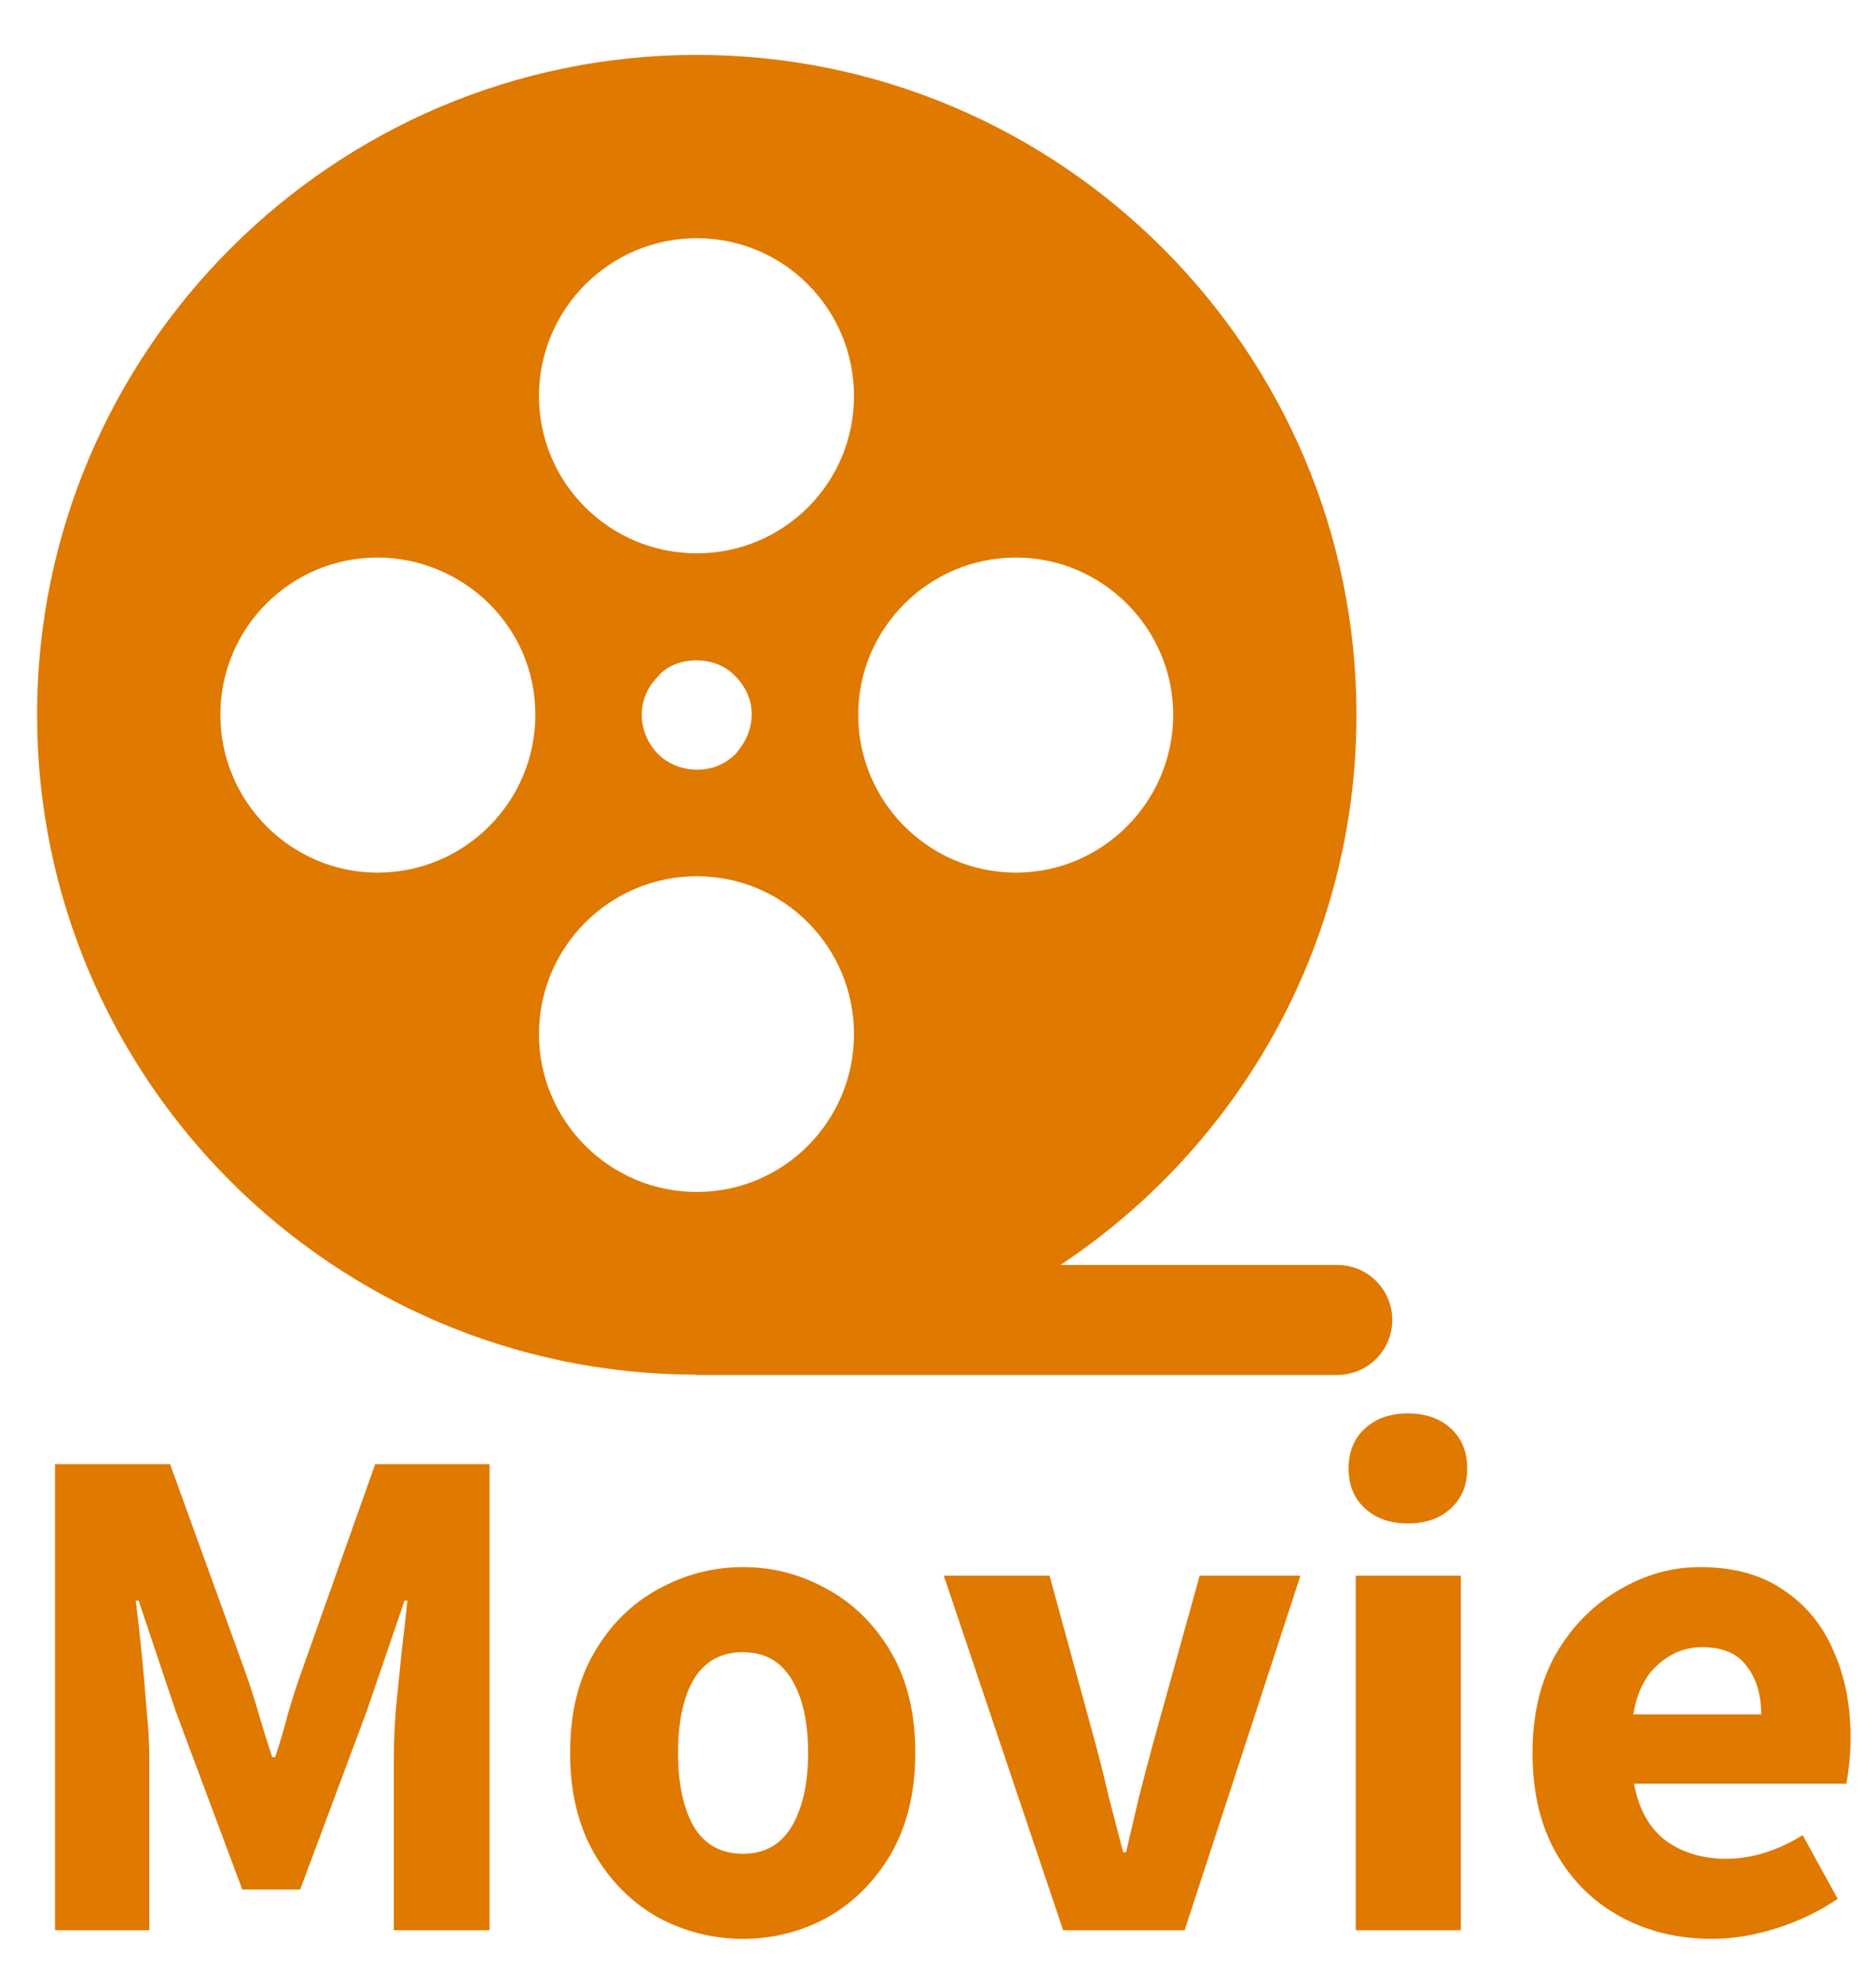 <svg width="105" height="111" viewBox="0 0 105 111" fill="none" xmlns="http://www.w3.org/2000/svg">
<g clip-path="url(#clip0_41_20126)">
<path d="M74.849 70.775H59.353C69.327 64.16 75.921 52.842 75.921 39.994C75.921 19.656 59.368 3.071 38.998 3.071C18.63 3.071 2.075 19.656 2.075 39.994C2.075 60.335 18.585 76.867 38.916 76.913C38.944 76.914 38.967 76.929 38.995 76.929H74.849C76.549 76.929 77.926 75.551 77.926 73.852C77.926 72.153 76.549 70.775 74.849 70.775V70.775ZM21.133 48.825C16.297 48.825 12.334 44.862 12.334 39.992C12.334 35.142 16.258 31.194 21.133 31.194C25.786 31.194 29.964 34.934 29.964 39.992C29.964 44.862 26.003 48.825 21.133 48.825V48.825ZM38.998 66.691C34.129 66.691 30.167 62.728 30.167 57.859C30.167 52.989 34.129 49.026 38.998 49.026C43.869 49.026 47.798 52.989 47.798 57.859C47.798 62.728 43.869 66.691 38.998 66.691ZM36.845 37.83C37.725 36.732 39.99 36.578 41.153 37.83C42.319 38.995 42.437 40.774 41.153 42.2C39.903 43.447 37.902 43.255 36.845 42.2C35.715 41.071 35.51 39.166 36.845 37.83ZM38.998 30.959C34.129 30.959 30.167 27.029 30.167 22.16C30.167 17.29 34.129 13.327 38.998 13.327C43.869 13.327 47.798 17.29 47.798 22.16C47.798 27.029 43.869 30.959 38.998 30.959ZM48.034 39.992C48.034 35.156 51.996 31.194 56.865 31.194C61.701 31.194 65.664 35.156 65.664 39.992C65.664 44.862 61.701 48.825 56.865 48.825C51.996 48.825 48.034 44.862 48.034 39.992V39.992Z" fill="#E07900"/>
<path d="M3.08 108V81.92H9.52L13.72 93.52C13.987 94.267 14.24 95.053 14.48 95.88C14.72 96.707 14.973 97.52 15.24 98.32H15.4C15.667 97.52 15.907 96.707 16.12 95.88C16.36 95.053 16.613 94.267 16.88 93.52L21 81.92H27.4V108H22.04V98.44C22.04 97.587 22.08 96.64 22.16 95.6C22.267 94.533 22.373 93.467 22.48 92.4C22.613 91.333 22.72 90.387 22.8 89.56H22.64L20.52 95.76L16.8 105.72H13.56L9.84 95.76L7.76 89.56H7.6C7.707 90.387 7.813 91.333 7.92 92.4C8.027 93.467 8.12 94.533 8.2 95.6C8.307 96.64 8.36 97.587 8.36 98.44V108H3.08ZM41.589 108.48C39.909 108.48 38.322 108.08 36.829 107.28C35.362 106.453 34.175 105.267 33.269 103.72C32.362 102.147 31.909 100.267 31.909 98.08C31.909 95.867 32.362 93.987 33.269 92.44C34.175 90.893 35.362 89.72 36.829 88.92C38.322 88.093 39.909 87.68 41.589 87.68C43.269 87.68 44.842 88.093 46.309 88.92C47.775 89.72 48.962 90.893 49.869 92.44C50.775 93.987 51.229 95.867 51.229 98.08C51.229 100.267 50.775 102.147 49.869 103.72C48.962 105.267 47.775 106.453 46.309 107.28C44.842 108.08 43.269 108.48 41.589 108.48ZM41.589 103.72C42.789 103.72 43.695 103.213 44.309 102.2C44.922 101.16 45.229 99.787 45.229 98.08C45.229 96.347 44.922 94.973 44.309 93.96C43.695 92.947 42.789 92.44 41.589 92.44C40.362 92.44 39.442 92.947 38.829 93.96C38.242 94.973 37.949 96.347 37.949 98.08C37.949 99.787 38.242 101.16 38.829 102.2C39.442 103.213 40.362 103.72 41.589 103.72ZM59.504 108L52.824 88.16H58.744L61.304 97.52C61.57 98.507 61.824 99.52 62.064 100.56C62.33 101.573 62.597 102.6 62.864 103.64H63.024C63.264 102.6 63.504 101.573 63.744 100.56C64.01 99.52 64.277 98.507 64.544 97.52L67.144 88.16H72.784L66.304 108H59.504ZM75.881 108V88.16H81.761V108H75.881ZM78.801 85.24C77.815 85.24 77.015 84.96 76.401 84.4C75.788 83.84 75.481 83.093 75.481 82.16C75.481 81.227 75.788 80.48 76.401 79.92C77.015 79.36 77.815 79.08 78.801 79.08C79.788 79.08 80.588 79.36 81.201 79.92C81.815 80.48 82.121 81.227 82.121 82.16C82.121 83.093 81.815 83.84 81.201 84.4C80.588 84.96 79.788 85.24 78.801 85.24ZM95.816 108.48C93.923 108.48 92.216 108.067 90.696 107.24C89.176 106.413 87.976 105.227 87.096 103.68C86.216 102.133 85.776 100.267 85.776 98.08C85.776 95.92 86.216 94.067 87.096 92.52C88.003 90.973 89.176 89.787 90.616 88.96C92.056 88.107 93.563 87.68 95.136 87.68C97.029 87.68 98.589 88.107 99.816 88.96C101.069 89.787 102.003 90.92 102.616 92.36C103.256 93.773 103.576 95.387 103.576 97.2C103.576 97.707 103.549 98.213 103.496 98.72C103.443 99.2 103.389 99.56 103.336 99.8H91.456C91.723 101.24 92.323 102.307 93.256 103C94.189 103.667 95.309 104 96.616 104C98.029 104 99.456 103.56 100.896 102.68L102.856 106.24C101.843 106.933 100.709 107.48 99.456 107.88C98.203 108.28 96.989 108.48 95.816 108.48ZM91.416 95.92H98.576C98.576 94.827 98.309 93.933 97.776 93.24C97.269 92.52 96.429 92.16 95.256 92.16C94.349 92.16 93.536 92.48 92.816 93.12C92.096 93.733 91.629 94.667 91.416 95.92Z" fill="#E07900"/>
</g>
<defs>
<clipPath id="clip0_41_20126">
<rect width="105" height="111" fill="white"/>
</clipPath>
</defs>
</svg>
